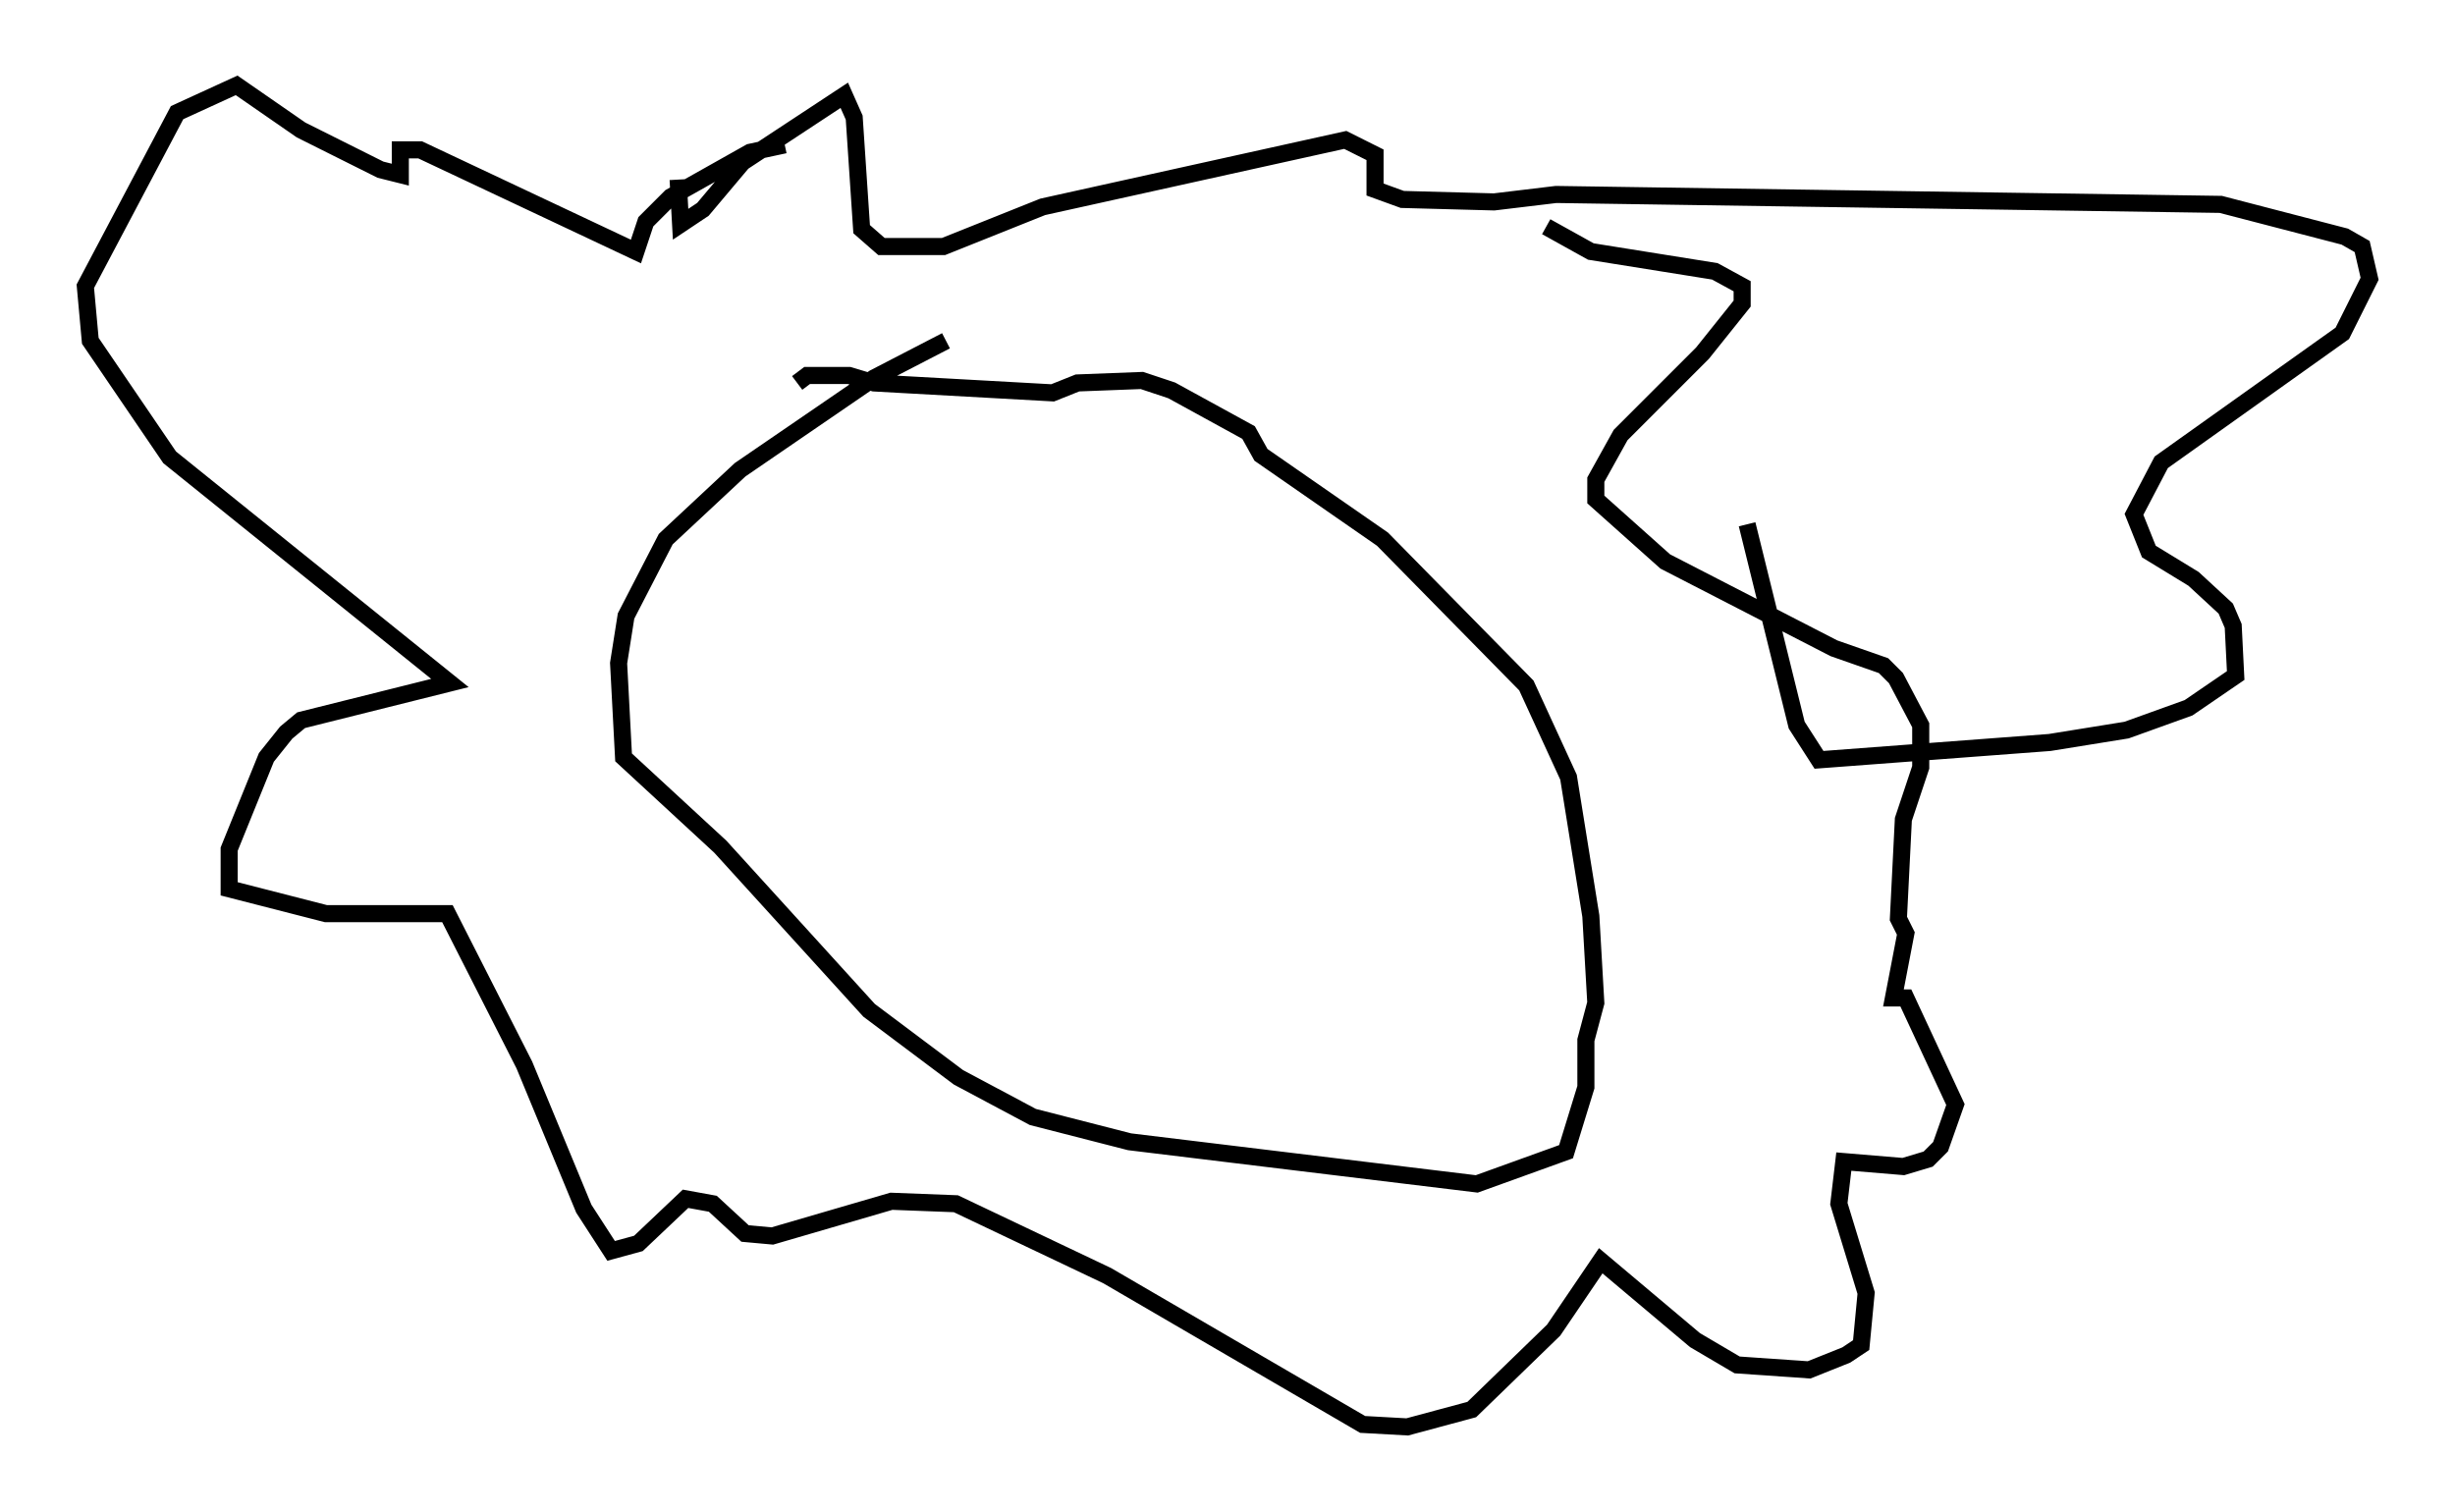 <?xml version="1.0" encoding="utf-8" ?>
<svg baseProfile="full" height="88.581" version="1.1" width="143.776" xmlns="http://www.w3.org/2000/svg" xmlns:ev="http://www.w3.org/2001/xml-events" xmlns:xlink="http://www.w3.org/1999/xlink"><defs /><rect fill="white" height="88.581" width="143.776" x="0" y="0" /><path d="M56.419, 20.106 m-1.017, -0.145 l-4.212, 2.179 -7.844, 5.374 l-4.358, 4.067 -2.324, 4.503 l-0.436, 2.76 0.291, 5.52 l5.665, 5.229 8.715, 9.587 l5.229, 3.922 4.358, 2.324 l5.665, 1.453 20.335, 2.469 l5.229, -1.888 1.162, -3.777 l0.0, -2.76 0.581, -2.179 l-0.291, -5.084 -1.307, -8.134 l-2.469, -5.374 -8.425, -8.57 l-7.117, -4.939 -0.726, -1.307 l-4.503, -2.469 -1.743, -0.581 l-3.777, 0.145 -1.453, 0.581 l-10.458, -0.581 -1.453, -0.436 l-2.469, 0.0 -0.581, 0.436 m-6.972, -11.911 l0.145, 2.615 1.307, -0.872 l2.324, -2.76 5.955, -3.922 l0.581, 1.307 0.436, 6.536 l1.162, 1.017 3.631, 0.0 l5.81, -2.324 17.721, -3.922 l1.743, 0.872 0.0, 2.034 l1.598, 0.581 5.374, 0.145 l3.631, -0.436 38.927, 0.581 l7.263, 1.888 1.017, 0.581 l0.436, 1.888 -1.598, 3.196 l-10.603, 7.553 -1.598, 3.05 l0.872, 2.179 2.615, 1.598 l1.888, 1.743 0.436, 1.017 l0.145, 2.905 -2.76, 1.888 l-3.631, 1.307 -4.503, 0.726 l-13.508, 1.017 -1.307, -2.034 l-2.905, -11.765 m-11.765, -17.43 l2.615, 1.453 7.263, 1.162 l1.598, 0.872 0.0, 1.017 l-2.324, 2.905 -4.793, 4.793 l-1.453, 2.615 0.0, 1.162 l4.067, 3.631 9.877, 5.084 l2.905, 1.017 0.726, 0.726 l1.453, 2.76 0.0, 2.469 l-1.017, 3.05 -0.291, 5.81 l0.436, 0.872 -0.726, 3.777 l0.726, 0.0 2.905, 6.246 l-0.872, 2.469 -0.726, 0.726 l-1.453, 0.436 -3.486, -0.291 l-0.291, 2.469 1.598, 5.229 l-0.291, 3.05 -0.872, 0.581 l-2.179, 0.872 -4.212, -0.291 l-2.469, -1.453 -5.52, -4.648 l-2.76, 4.067 -4.793, 4.648 l-3.777, 1.017 -2.615, -0.145 l-14.961, -8.715 -8.86, -4.212 l-3.777, -0.145 -6.972, 2.034 l-1.598, -0.145 -1.888, -1.743 l-1.598, -0.291 -2.76, 2.615 l-1.598, 0.436 -1.598, -2.469 l-3.486, -8.425 -4.503, -8.86 l-7.117, 0.0 -5.665, -1.453 l0.0, -2.324 2.179, -5.374 l1.162, -1.453 0.872, -0.726 l8.715, -2.179 -16.413, -13.218 l-4.648, -6.827 -0.291, -3.196 l5.374, -10.168 3.486, -1.598 l3.777, 2.615 4.648, 2.324 l1.162, 0.291 0.0, -1.453 l1.162, 0.0 12.637, 5.955 l0.581, -1.743 1.453, -1.453 l4.648, -2.615 2.034, -0.436 " fill="none" stroke="black" stroke-width="1" /></svg>